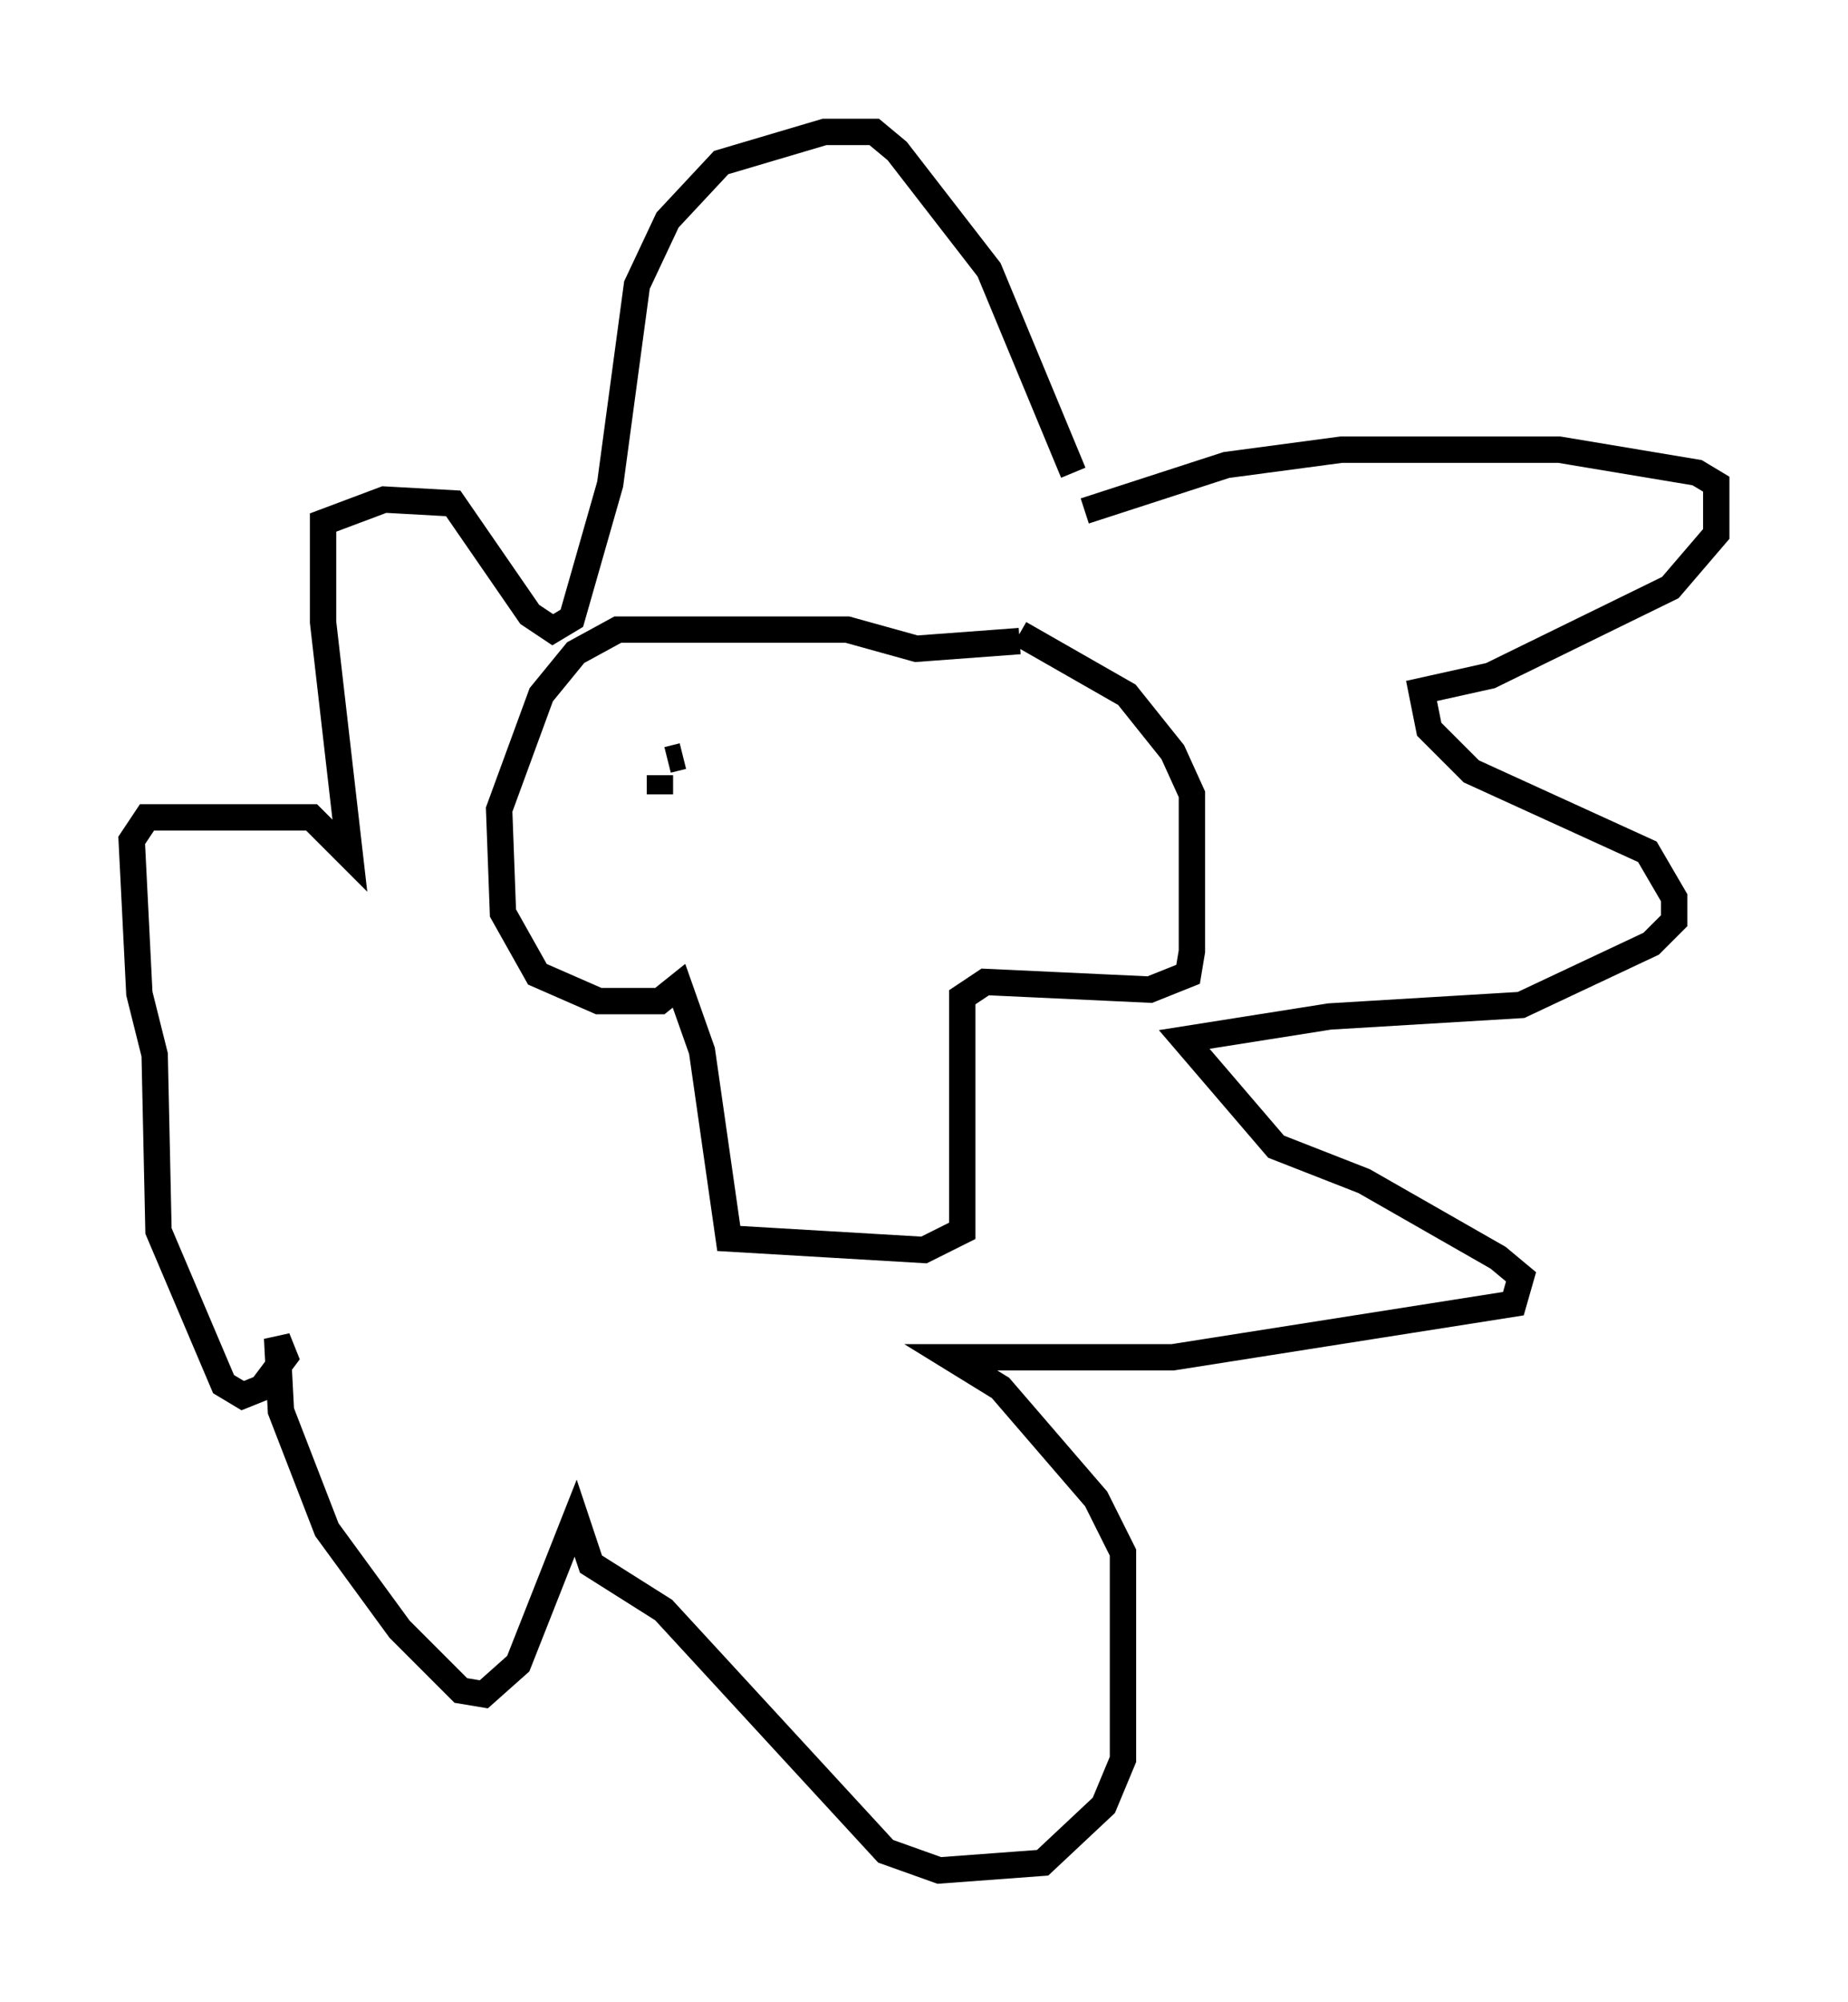<?xml version="1.0" encoding="utf-8" ?>
<svg baseProfile="full" height="75.944" version="1.1" width="70.134" xmlns="http://www.w3.org/2000/svg" xmlns:ev="http://www.w3.org/2001/xml-events" xmlns:xlink="http://www.w3.org/1999/xlink"><defs /><rect fill="white" height="75.944" width="70.134" x="0" y="0" /><path d="M18.799, 27.078 m0.0, 0.0 m19.899, -2.76 l-3.922, 0.291 -2.615, -0.726 l-8.715, 0.0 -1.598, 0.872 l-1.307, 1.598 -1.598, 4.358 l0.145, 3.922 1.307, 2.324 l2.324, 1.017 2.324, 0.0 l0.726, -0.581 0.872, 2.469 l1.017, 7.117 7.408, 0.436 l1.453, -0.726 0.0, -8.86 l0.872, -0.581 6.246, 0.291 l1.453, -0.581 0.145, -0.872 l0.0, -5.955 -0.726, -1.598 l-1.743, -2.179 -4.067, -2.324 m2.469, -4.648 l5.374, -1.743 4.358, -0.581 l8.279, 0.0 5.229, 0.872 l0.726, 0.436 0.0, 1.888 l-1.743, 2.034 -6.827, 3.341 l-2.615, 0.581 0.291, 1.453 l1.598, 1.598 6.682, 3.05 l1.017, 1.743 0.0, 0.872 l-0.872, 0.872 -4.939, 2.324 l-7.263, 0.436 -5.52, 0.872 l3.486, 4.067 3.341, 1.307 l5.084, 2.905 0.872, 0.726 l-0.291, 1.017 -12.927, 2.034 l-8.425, 0.0 1.888, 1.162 l3.631, 4.212 1.017, 2.034 l0.0, 7.844 -0.726, 1.743 l-2.324, 2.179 -3.922, 0.291 l-2.034, -0.726 -8.425, -9.151 l-2.76, -1.743 -0.581, -1.743 l-2.179, 5.52 -1.307, 1.162 l-0.872, -0.145 -2.324, -2.324 l-2.76, -3.777 -1.743, -4.503 l-0.145, -2.76 0.291, 0.726 l-0.872, 1.162 -0.726, 0.291 l-0.726, -0.436 -2.469, -5.81 l-0.145, -6.682 -0.581, -2.324 l-0.291, -5.81 0.581, -0.872 l6.246, 0.0 1.453, 1.453 l-1.017, -8.86 0.0, -3.777 l2.324, -0.872 2.615, 0.145 l2.905, 4.212 0.872, 0.581 l0.726, -0.436 1.453, -5.084 l1.017, -7.553 1.162, -2.469 l2.034, -2.179 3.922, -1.162 l1.888, 0.0 0.872, 0.726 l3.486, 4.503 3.196, 7.698 m-14.816, 10.749 l-0.581, 0.145 m-0.291, 0.581 l0.0, 0.726 " fill="none" stroke="black" stroke-width="1" /></svg>